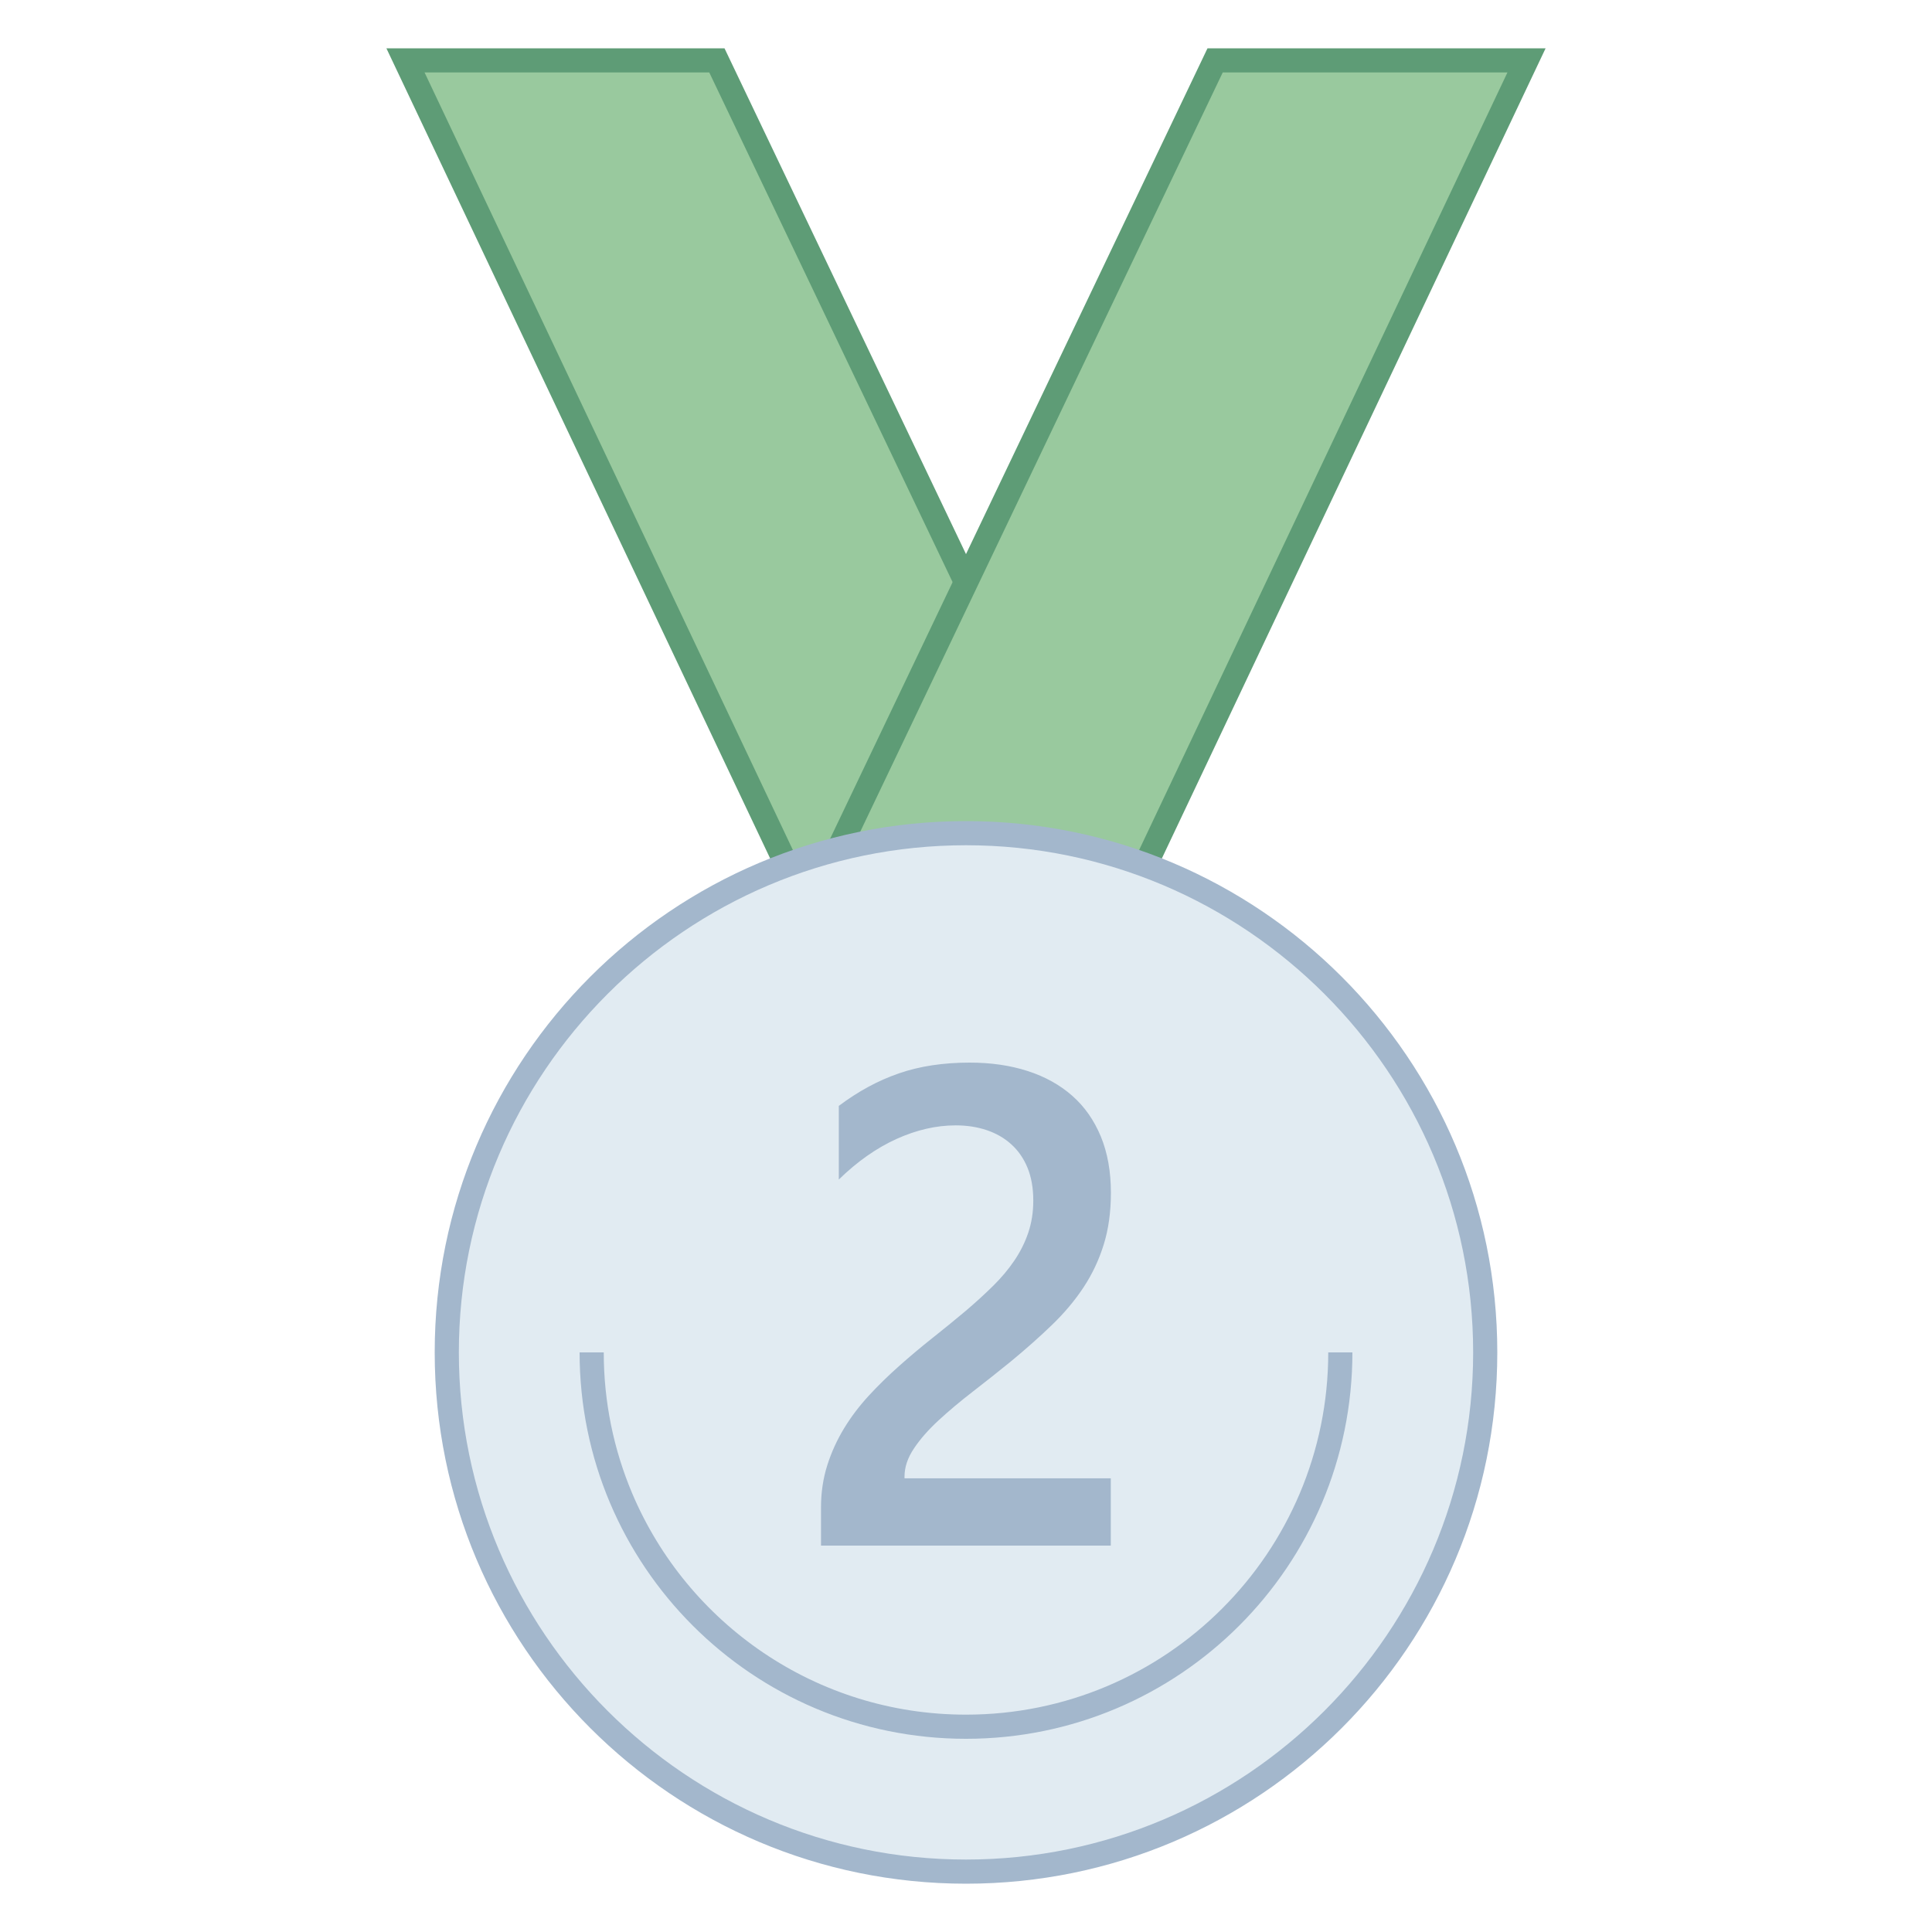 <svg xmlns="http://www.w3.org/2000/svg" viewBox="0 0 80 80" width="16px" height="16px"><path fill="#99c99e" d="M34.316 39.5L16.79 2.5 29.685 2.5 47.35 39.5z"/><path fill="#5e9c76" d="M29.369,3l17.188,36H34.633L17.58,3H29.369 M30,2H16l18,38h14.143L30,2L30,2z"/><path fill="#99c99e" d="M32.65 39.5L50.315 2.5 63.21 2.5 45.684 39.5z"/><path fill="#5e9c76" d="M62.42,3L45.367,39H33.443L50.631,3H62.42 M64,2H50L31.857,40H46L64,2L64,2z"/><path fill="#e1ebf2" d="M40,77.5c-11.855,0-21.5-9.645-21.5-21.5S28.145,34.5,40,34.5S61.5,44.145,61.5,56 S51.855,77.5,40,77.5z"/><path fill="#a3b7cc" d="M40,35c11.579,0,21,9.421,21,21s-9.421,21-21,21s-21-9.421-21-21S28.421,35,40,35 M40,34 c-12.15,0-22,9.85-22,22s9.85,22,22,22s22-9.85,22-22S52.15,34,40,34L40,34z"/><path fill="#a3b7cc" d="M45.996,64h-12v-1.584c0-0.62,0.088-1.201,0.26-1.743s0.406-1.053,0.697-1.531	c0.291-0.479,0.635-0.93,1.025-1.354s0.813-0.834,1.258-1.23s0.902-0.779,1.367-1.148s0.922-0.74,1.367-1.114	c0.418-0.355,0.801-0.704,1.148-1.046s0.643-0.695,0.889-1.06s0.438-0.75,0.574-1.155s0.205-0.846,0.205-1.319	c0-0.52-0.08-0.973-0.238-1.36c-0.16-0.388-0.383-0.711-0.672-0.971c-0.285-0.26-0.625-0.456-1.018-0.588s-0.82-0.198-1.285-0.198	c-0.803,0-1.619,0.187-2.447,0.561s-1.627,0.935-2.393,1.682v-3.049c0.4-0.301,0.807-0.563,1.217-0.786s0.834-0.41,1.271-0.561	s0.896-0.262,1.381-0.335S39.602,44,40.148,44c0.885,0,1.686,0.116,2.406,0.349s1.334,0.574,1.846,1.025	c0.512,0.451,0.904,1.014,1.184,1.688C45.861,47.737,46,48.512,46,49.387c0,0.793-0.098,1.506-0.295,2.14	c-0.195,0.634-0.473,1.224-0.832,1.771c-0.361,0.547-0.797,1.066-1.307,1.559s-1.08,0.998-1.709,1.518	c-0.527,0.429-1.055,0.846-1.578,1.251c-0.525,0.405-0.996,0.802-1.416,1.189s-0.76,0.774-1.018,1.162	c-0.262,0.388-0.391,0.777-0.391,1.169v0.068h8.541V64z"/><path fill="#a3b7cc" d="M55,56c0,2.071-0.42,4.044-1.179,5.839c-0.38,0.897-0.844,1.75-1.383,2.548	c-1.078,1.596-2.456,2.973-4.052,4.052c-0.798,0.539-1.651,1.003-2.548,1.383C44.044,70.58,42.071,71,40,71	c-3.107,0-5.993-0.944-8.387-2.562c-1.197-0.809-2.271-1.786-3.188-2.897c-0.917-1.111-1.677-2.357-2.247-3.703	C25.42,60.044,25,58.071,25,56h-1c0,8.837,7.163,16,16,16s16-7.163,16-16H55z"/></svg>